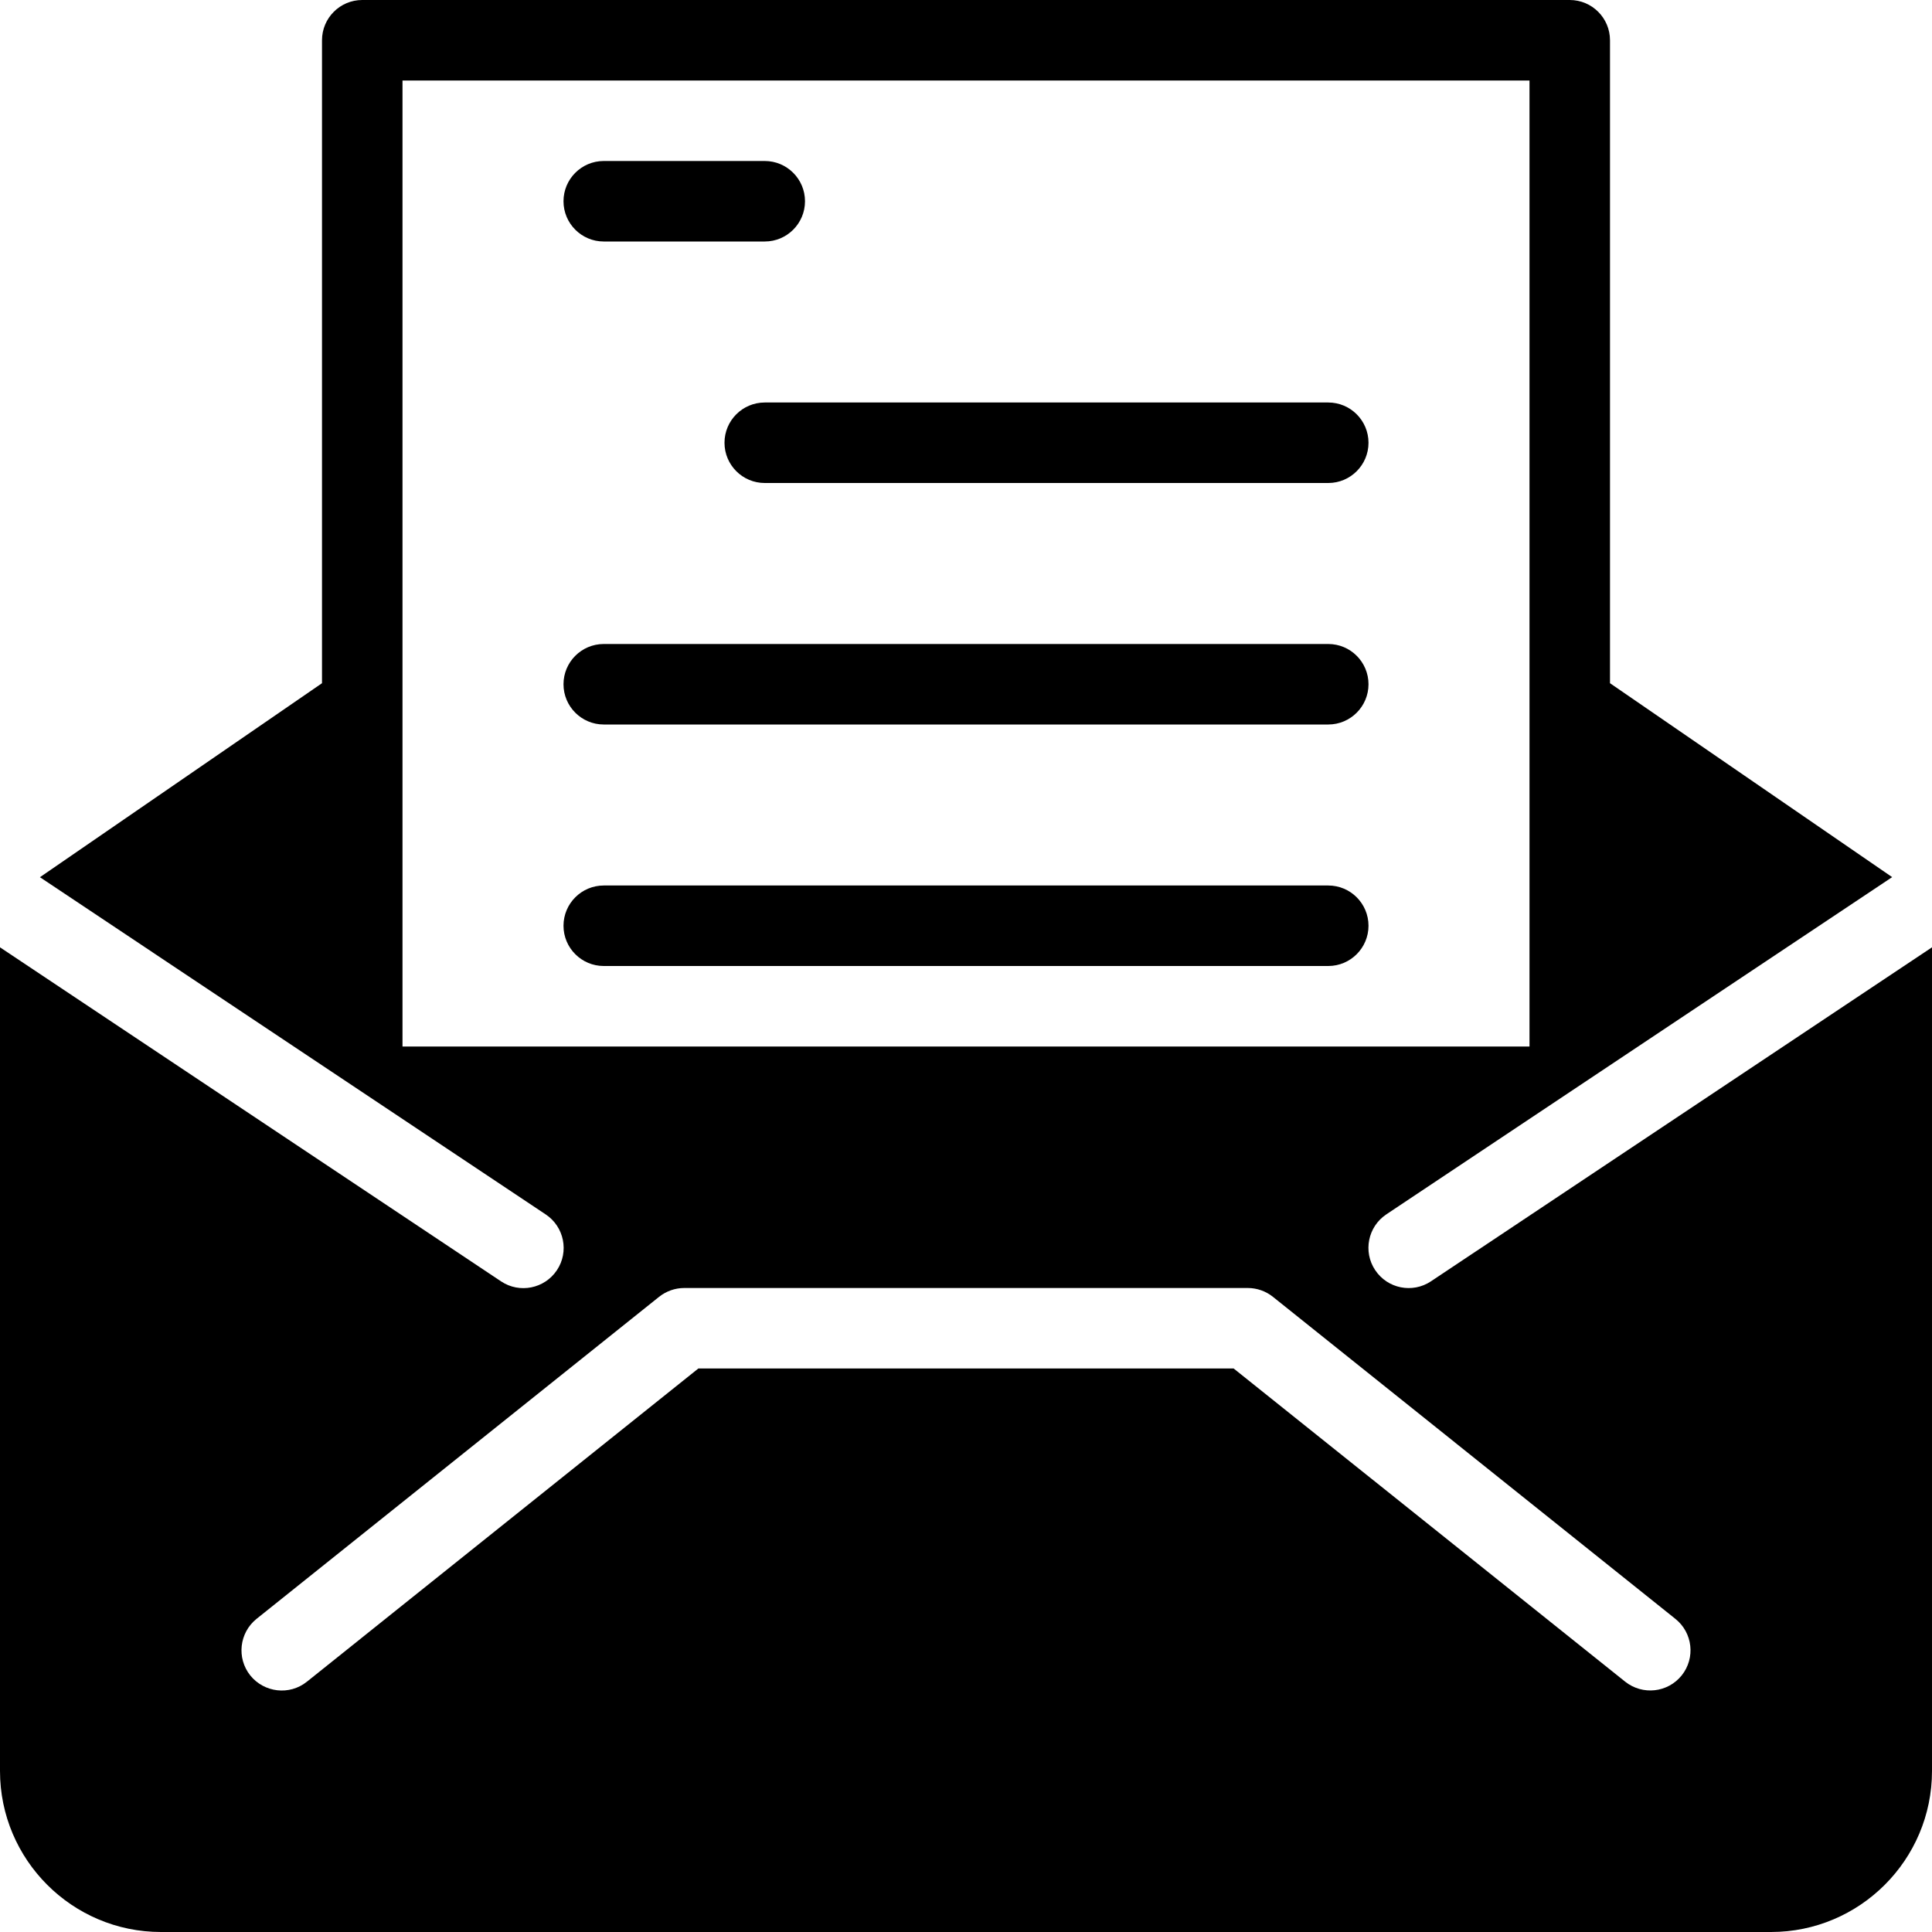 <?xml version="1.0" encoding="utf-8"?>
<!-- Generator: Adobe Illustrator 19.2.1, SVG Export Plug-In . SVG Version: 6.00 Build 0)  -->
<svg version="1.1" xmlns="http://www.w3.org/2000/svg" xmlns:xlink="http://www.w3.org/1999/xlink" x="0px" y="0px" width="24px"
	 height="24px" viewBox="0 0 24 24" enable-background="new 0 0 24 24" xml:space="preserve">
<g id="Filled_Icons_1_">
	<g id="Filled_Icons">
		<g>
			<path d="M7.5,3h2C9.776,3,10,2.776,10,2.5C10,2.224,9.776,2,9.5,2h-2C7.224,2,7,2.224,7,2.5C7,2.776,7.224,3,7.5,3z"/>
			<path d="M16.5,5h-7C9.224,5,9,5.224,9,5.5C9,5.776,9.224,6,9.5,6h7C16.776,6,17,5.776,17,5.5C17,5.224,16.776,5,16.5,5z"/>
			<path d="M16.5,8h-9C7.224,8,7,8.224,7,8.5C7,8.776,7.224,9,7.5,9h9C16.776,9,17,8.776,17,8.5C17,8.224,16.776,8,16.5,8z"/>
			<path d="M16.5,11h-9C7.224,11,7,11.224,7,11.5C7,11.776,7.224,12,7.5,12h9c0.276,0,0.5-0.224,0.5-0.5
				C17,11.224,16.776,11,16.5,11z"/>
			<path d="M17.776,15.917c-0.23,0.153-0.54,0.091-0.693-0.139c-0.153-0.229-0.091-0.54,0.139-0.693l6.283-4.189L20,8.487V0.5
				C20,0.224,19.776,0,19.5,0h-15C4.224,0,4,0.224,4,0.5v7.987l-3.504,2.41l6.283,4.189c0.23,0.153,0.292,0.464,0.139,0.693
				c-0.153,0.229-0.463,0.292-0.693,0.139L0,11.768V22c0,1.103,0.897,2,2,2h20c1.103,0,2-0.897,2-2V11.768L17.776,15.917z M5,13V1
				h14v12H5z M20.891,20.812c-0.173,0.216-0.487,0.25-0.703,0.078L15.325,17H8.675l-4.863,3.891
				c-0.216,0.173-0.53,0.136-0.703-0.078c-0.172-0.216-0.137-0.53,0.078-0.703l5-4C8.276,16.039,8.386,16,8.5,16h7
				c0.114,0,0.224,0.039,0.312,0.109l5,4.001C21.028,20.282,21.063,20.597,20.891,20.812z"/>
		</g>
	</g>
	<g id="New_icons">
	</g>
</g>
<g id="Invisible_Shape">
	<rect fill="none" width="24" height="24"/>
</g>
</svg>
